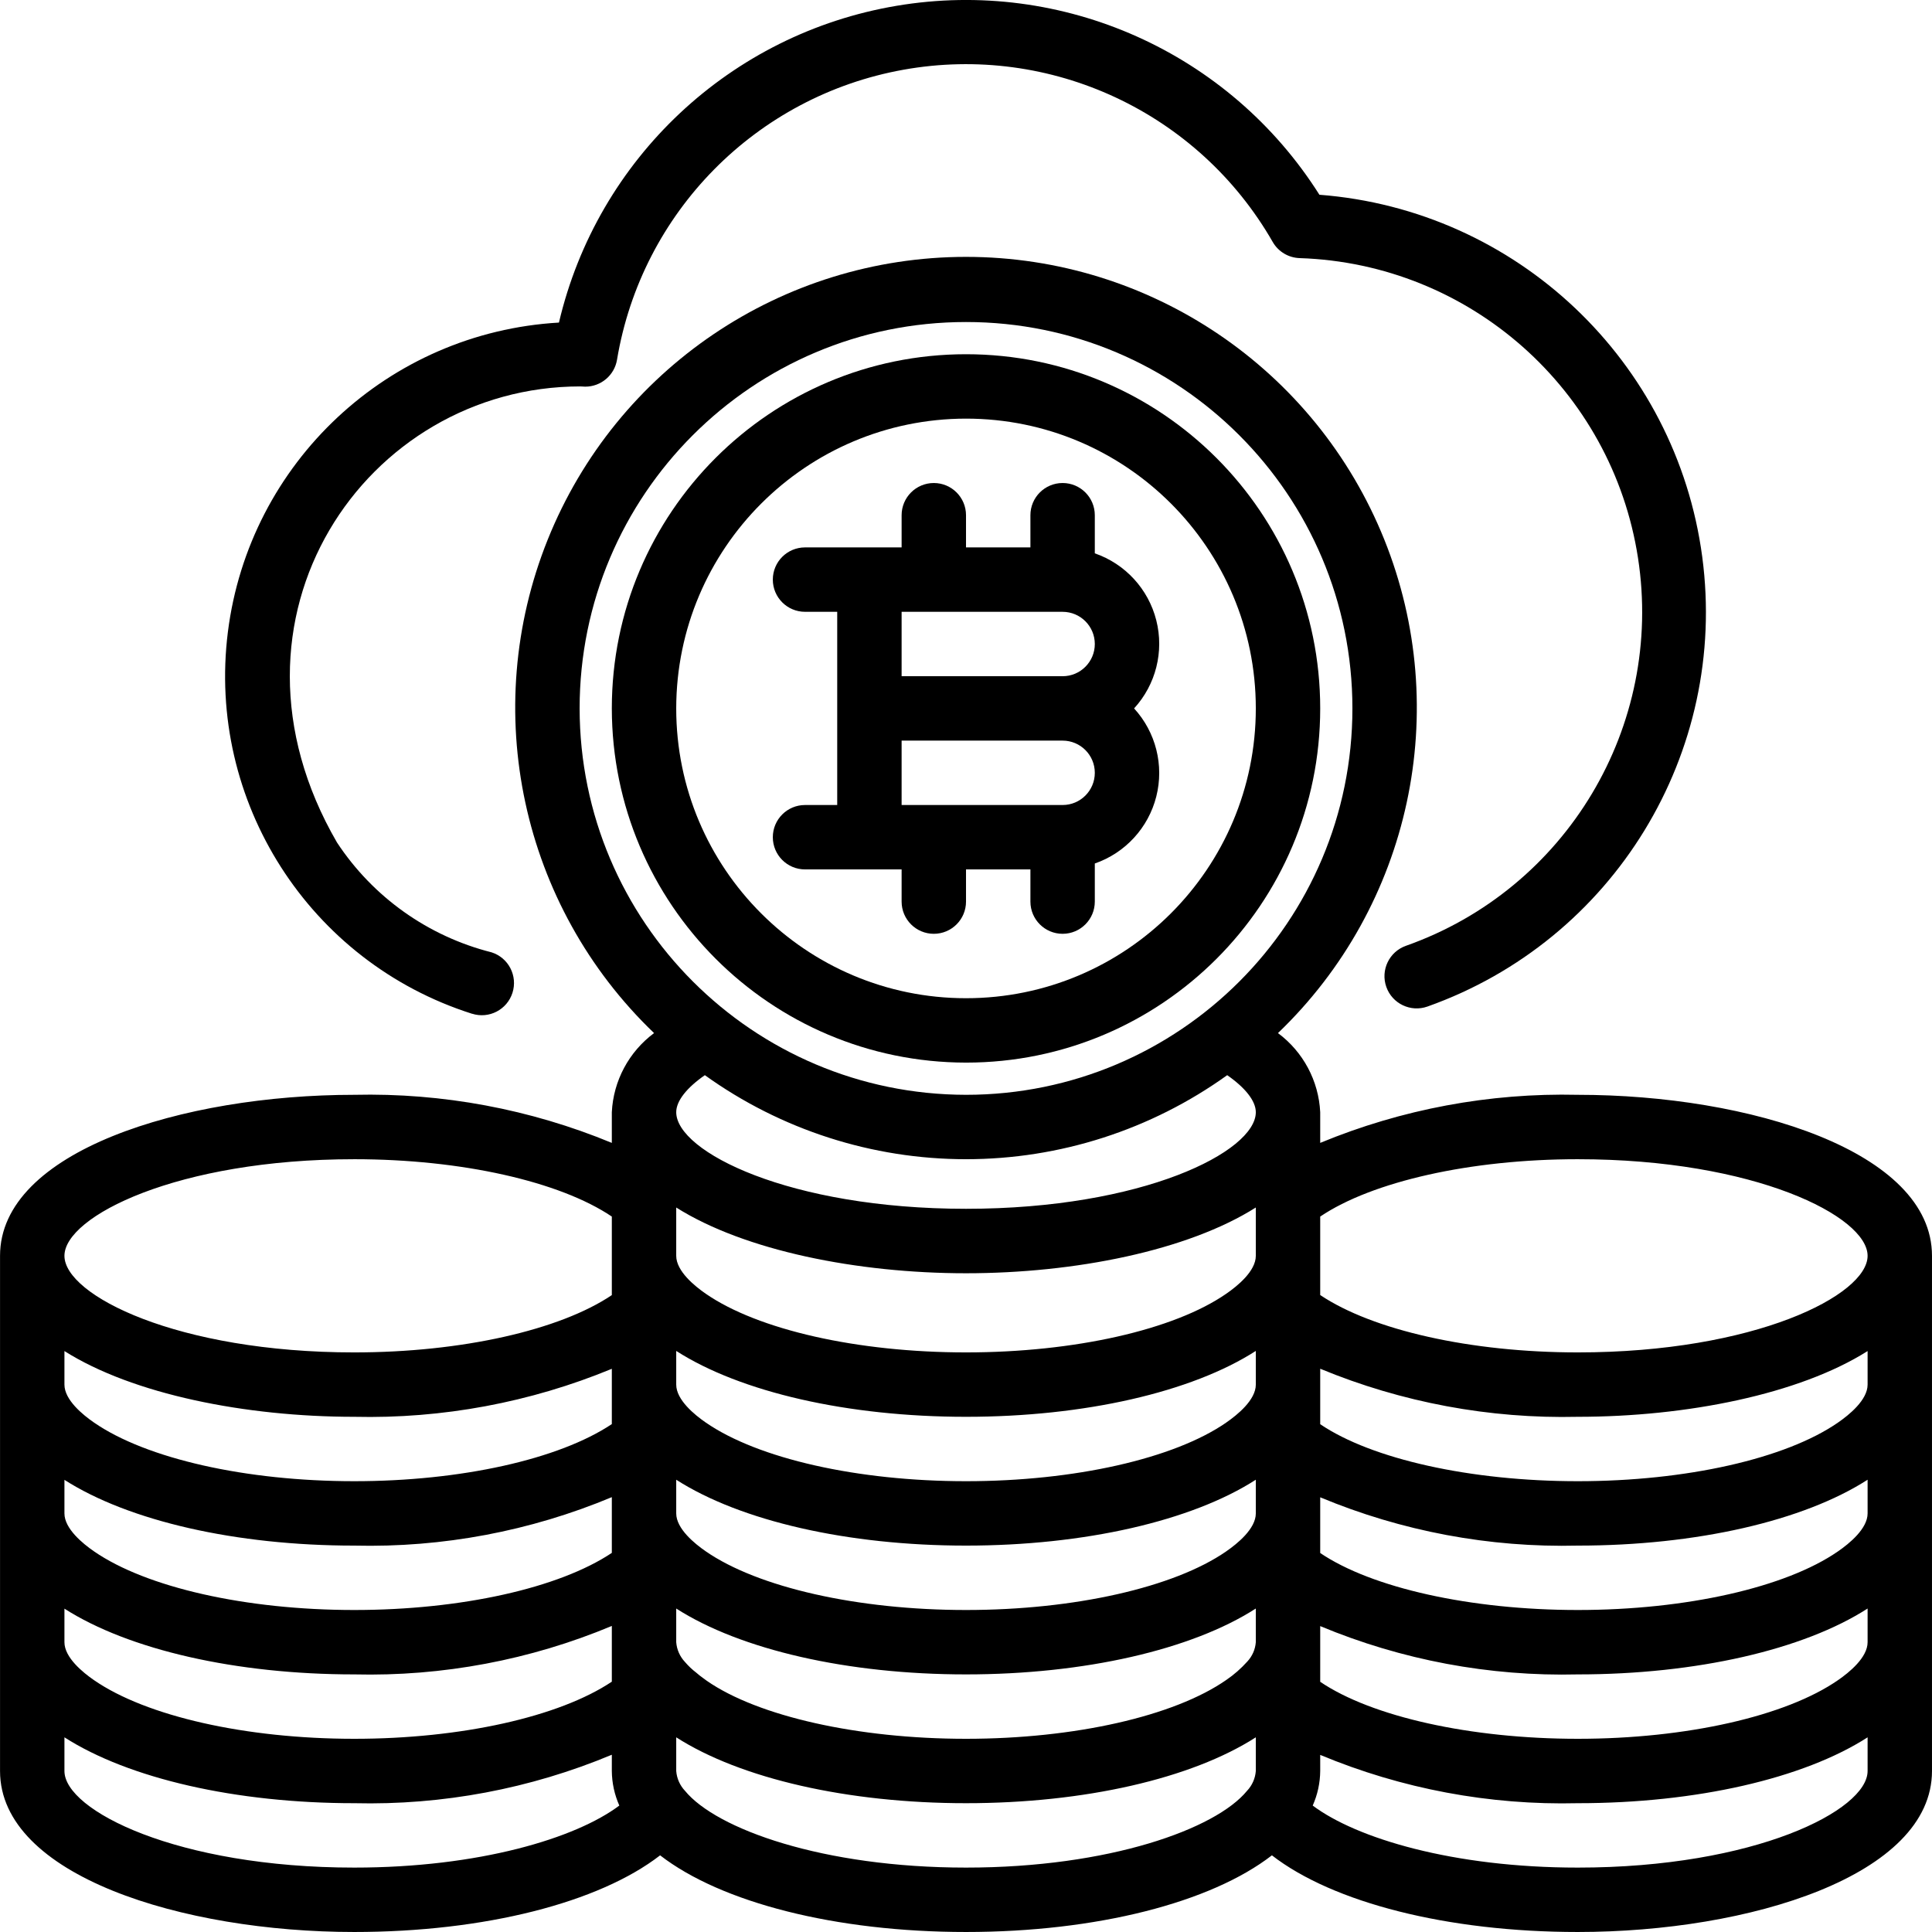<svg height="480pt" viewBox="0 0 480 480.009" width="480pt" xmlns="http://www.w3.org/2000/svg"><path d="m392.004 272.008c-21.93-.508-43.727 3.562-64 11.945v-7.625c-.379-7.793-4.23-15.004-10.496-19.656 33.016-31.645 43.473-80.184 26.418-122.617-17.051-42.43-58.191-70.234-103.922-70.234-45.73 0-86.867 27.805-103.922 70.234-17.051 42.434-6.594 90.973 26.418 122.617-6.262 4.652-10.113 11.863-10.496 19.656v7.625c-20.27-8.383-42.066-12.453-64-11.945-42.664 0-88 14.016-88 40v128c0 25.984 45.336 40 88 40 32.402 0 60.848-7.309 76-19.047 15.152 11.738 43.602 19.047 76 19.047 32.402 0 60.855-7.309 76-19.047 15.152 11.746 43.602 19.047 76 19.047 42.664 0 88-14.016 88-40v-128c0-25.984-45.336-40-88-40zm0 16c43.953 0 72 14.211 72 24 0 9.793-28.047 24-72 24-26.625 0-50.984-5.527-64-14.254v-19.496c12.914-8.703 37.32-14.25 64-14.25zm-82.109 124.801c-1.559 1.738-3.32 3.281-5.25 4.594-12.961 9.008-37.727 14.605-64.641 14.605-26.91 0-51.68-5.598-64.383-14.398l-.914-.672c-.605-.426-1.188-.887-1.742-1.375-1.02-.777-1.953-1.664-2.785-2.641-1.266-1.34-2.035-3.074-2.176-4.914v-8.367c16 10.25 42.594 16.367 72 16.367 29.41 0 56.074-6.125 72-16.367v8.367c-.137 1.797-.883 3.488-2.109 4.801zm-141.891-112.801c16.977 10.707 45 16.336 72 16.336s55.023-5.598 72-16.336v12c0 3.809-4.582 7.523-7.359 9.434-12.961 8.969-37.727 14.566-64.641 14.566-26.91 0-51.68-5.598-64.68-14.59-2.734-1.887-7.32-5.602-7.32-9.41zm136.641 85.441c-12.961 8.961-37.727 14.559-64.641 14.559-26.91 0-51.68-5.598-64.68-14.59-2.734-1.887-7.32-5.602-7.32-9.41v-8.367c16 10.25 42.594 16.367 72 16.367 29.41 0 56.074-6.125 72-16.367v8.367c0 3.809-4.582 7.523-7.359 9.434zm0-32c-12.961 8.961-37.727 14.559-64.641 14.559-26.91 0-51.68-5.598-64.68-14.59-2.734-1.887-7.32-5.602-7.32-9.41v-8.367c16 10.25 42.594 16.367 72 16.367 29.41 0 56.074-6.125 72-16.367v8.367c0 3.809-4.582 7.523-7.359 9.434zm-160.641-177.441c0-53.02 42.98-96 96-96 53.02 0 96 42.98 96 96 0 53.02-42.98 96-96 96-52.996-.055-95.941-43.004-96-96zm96 112c23.281 0 45.977-7.301 64.891-20.879 4.477 3.113 7.109 6.402 7.109 9.199 0 9.793-28.047 24-72 24s-72-14.207-72-24c0-2.809 2.633-6.094 7.113-9.199 18.91 13.578 41.605 20.879 64.887 20.879zm-152 0c26.68 0 51.09 5.547 64 14.25v19.512c-12.91 8.695-37.32 14.238-64 14.238-43.953 0-72-14.207-72-24 0-9.789 28.047-24 72-24zm-72 47.664c16.977 10.738 45 16.336 72 16.336 21.93.508 43.727-3.555 64-11.926v13.734c-13.109 8.754-37.488 14.191-64 14.191-26.91 0-51.68-5.598-64.68-14.59-2.734-1.887-7.32-5.602-7.32-9.41zm0 32c16 10.219 42.594 16.336 72 16.336 21.941.527 43.75-3.574 64-12.039v13.848c-13.109 8.754-37.488 14.191-64 14.191-26.91 0-51.68-5.598-64.68-14.59-2.734-1.887-7.32-5.602-7.32-9.41zm0 32c16 10.219 42.594 16.336 72 16.336 21.941.527 43.75-3.574 64-12.039v13.848c-13.109 8.754-37.488 14.191-64 14.191-26.91 0-51.68-5.598-64.68-14.59-2.734-1.887-7.32-5.602-7.32-9.41zm0 40.336v-8.367c16 10.25 42.594 16.367 72 16.367 21.941.527 43.75-3.574 64-12.039v4.039c.027 2.961.66 5.883 1.863 8.586-10.832 8.137-34.879 15.414-65.863 15.414-43.953 0-72-14.207-72-24zm154.176 4.922c-1.266-1.344-2.035-3.078-2.176-4.922v-8.367c16 10.25 42.594 16.367 72 16.367 29.41 0 56-6.102 72-16.367v8.367c-.141 1.848-.91 3.586-2.184 4.93-7.758 9.473-34.23 19.07-69.816 19.07-35.582 0-62.055-9.598-69.824-19.078zm221.824 19.078c-30.984 0-55.031-7.277-65.863-15.414 1.203-2.703 1.836-5.625 1.863-8.586v-4c20.258 8.445 42.062 12.535 64 12 29.434 0 56.074-6.125 72-16.367v8.367c0 9.793-28.047 24-72 24zm64.641-46.566c-12.961 8.969-37.727 14.566-64.641 14.566-26.672 0-51.199-5.496-64-14.16v-13.84c20.258 8.445 42.062 12.535 64 12 29.434 0 56.074-6.125 72-16.367v8.367c0 3.809-4.582 7.523-7.359 9.434zm0-32c-12.961 8.969-37.727 14.566-64.641 14.566-26.672 0-51.199-5.496-64-14.16v-13.84c20.258 8.445 42.062 12.535 64 12 29.434 0 56.074-6.125 72-16.367v8.367c0 3.809-4.582 7.523-7.359 9.434zm0-32c-12.961 8.969-37.727 14.566-64.641 14.566-26.672 0-51.199-5.496-64-14.16v-13.781c20.273 8.383 42.07 12.453 64 11.941 27 0 55.023-5.598 72-16.336v8.336c0 3.809-4.582 7.523-7.359 9.434zm0 0"/><path d="m240.004 264.008c48.602 0 88-39.398 88-88 0-48.598-39.398-88-88-88-48.602 0-88 39.402-88 88 .055 48.582 39.422 87.949 88 88zm0-160c39.766 0 72 32.238 72 72 0 39.766-32.234 72-72 72s-72-32.234-72-72c.043-39.746 32.254-71.953 72-72zm0 0"/><path d="m117.27 251.855c4.211 1.344 8.711-.984 10.051-5.195 1.34-4.211-.984-8.711-5.195-10.051-15.758-3.977-29.457-13.711-38.398-27.281-32.441-55.855 7.23-113.32 60.445-113.32l1.234.059c3.906-.004 7.242-2.828 7.887-6.68 6.102-36.645 34.586-65.492 71.148-72.059 36.562-6.562 73.301 10.57 91.77 42.801 1.387 2.406 3.922 3.918 6.699 4 42.281 1.387 77.586 32.672 84.047 74.48 6.457 41.809-17.758 82.293-57.648 96.375-4.168 1.473-6.355 6.043-4.883 10.215 1.469 4.168 6.043 6.352 10.211 4.883 46.289-16.441 74.762-63.027 68.285-111.719-6.477-48.691-46.141-86.211-95.117-89.977-22.355-35.379-63.758-53.887-105.031-46.949-41.27 6.938-74.344 37.965-83.906 78.707-42.367 2.441-76.957 34.766-82.254 76.871s20.211 81.996 60.656 94.852zm0 0"/><path d="m208.004 200.008h-8c-4.418 0-8 3.582-8 8 0 4.418 3.582 8 8 8h24v8c0 4.418 3.582 8 8 8 4.418 0 8-3.582 8-8v-8h16v8c0 4.418 3.582 8 8 8 4.418 0 8-3.582 8-8v-9.469c7.566-2.621 13.309-8.871 15.273-16.633 1.969-7.762-.105-15.992-5.512-21.898 5.406-5.902 7.48-14.133 5.512-21.895-1.965-7.762-7.707-14.016-15.273-16.633v-9.473c0-4.418-3.582-8-8-8-4.418 0-8 3.582-8 8v8h-16v-8c0-4.418-3.582-8-8-8-4.418 0-8 3.582-8 8v8h-24c-4.418 0-8 3.582-8 8 0 4.418 3.582 8 8 8h8zm16-48h40c4.418 0 8 3.582 8 8 0 4.418-3.582 8-8 8h-40zm40 48h-40v-16h40c4.418 0 8 3.582 8 8 0 4.418-3.582 8-8 8zm0 0"/></svg>
